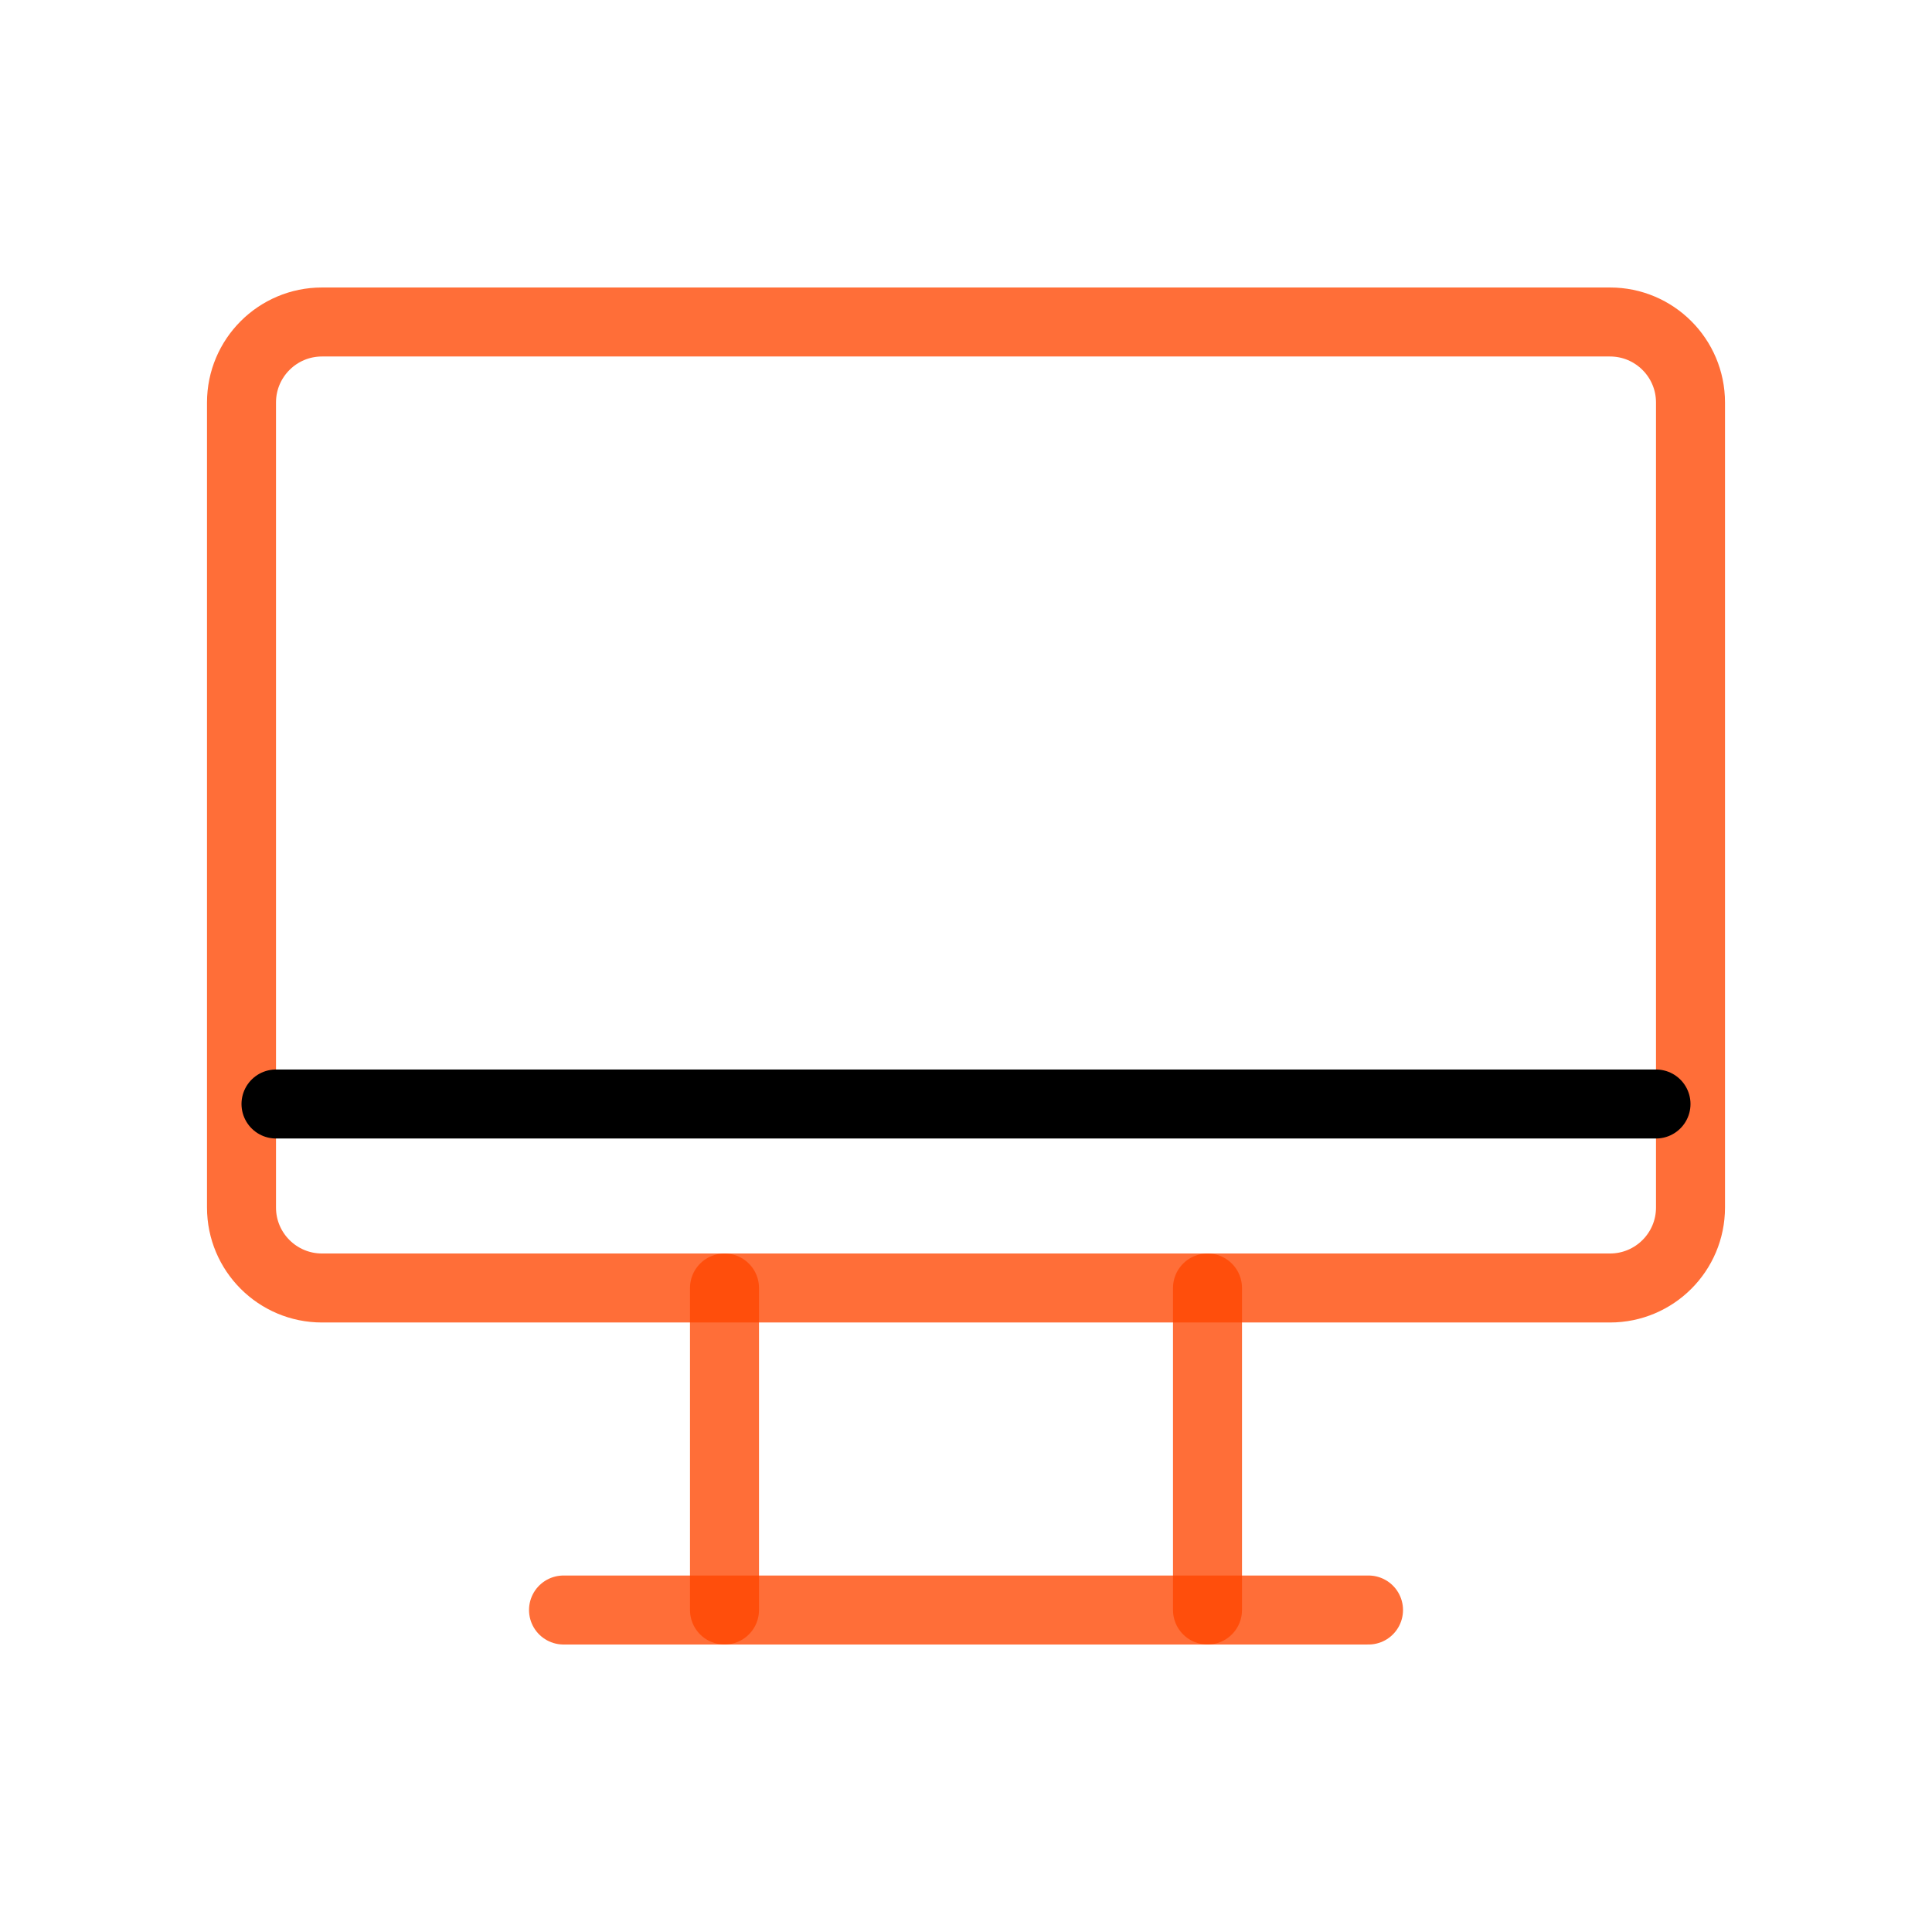<svg width="56" height="56" viewBox="0 0 56 56" fill="none" xmlns="http://www.w3.org/2000/svg">
    <g clip-path="url(#clip0_6553_34)">
        <path d="M46.667 9.333H9.333C8.045 9.333 7 10.378 7 11.667V35C7 36.289 8.045 37.333 9.333 37.333H46.667C47.955 37.333 49 36.289 49 35V11.667C49 10.378 47.955 9.333 46.667 9.333Z" stroke="#FF4500" stroke-opacity="0.78" stroke-width="2" stroke-linecap="round" stroke-linejoin="round"/>
        <path d="M16.334 46.667H39.667" stroke="#FF4500" stroke-opacity="0.78" stroke-width="2" stroke-linecap="round" stroke-linejoin="round"/>
        <path d="M21 37.333V46.667" stroke="#FF4500" stroke-opacity="0.78" stroke-width="2" stroke-linecap="round" stroke-linejoin="round"/>
        <path d="M35 37.333V46.667" stroke="#FF4500" stroke-opacity="0.78" stroke-width="2" stroke-linecap="round" stroke-linejoin="round"/>
        <path d="M8 32H48" stroke="black" stroke-width="2" stroke-linecap="round"/>
    </g>
    <defs>
        <clipPath id="clip0_6553_34">
            <rect width="56" height="56" fill="white"/>
        </clipPath>
    </defs>
</svg>
